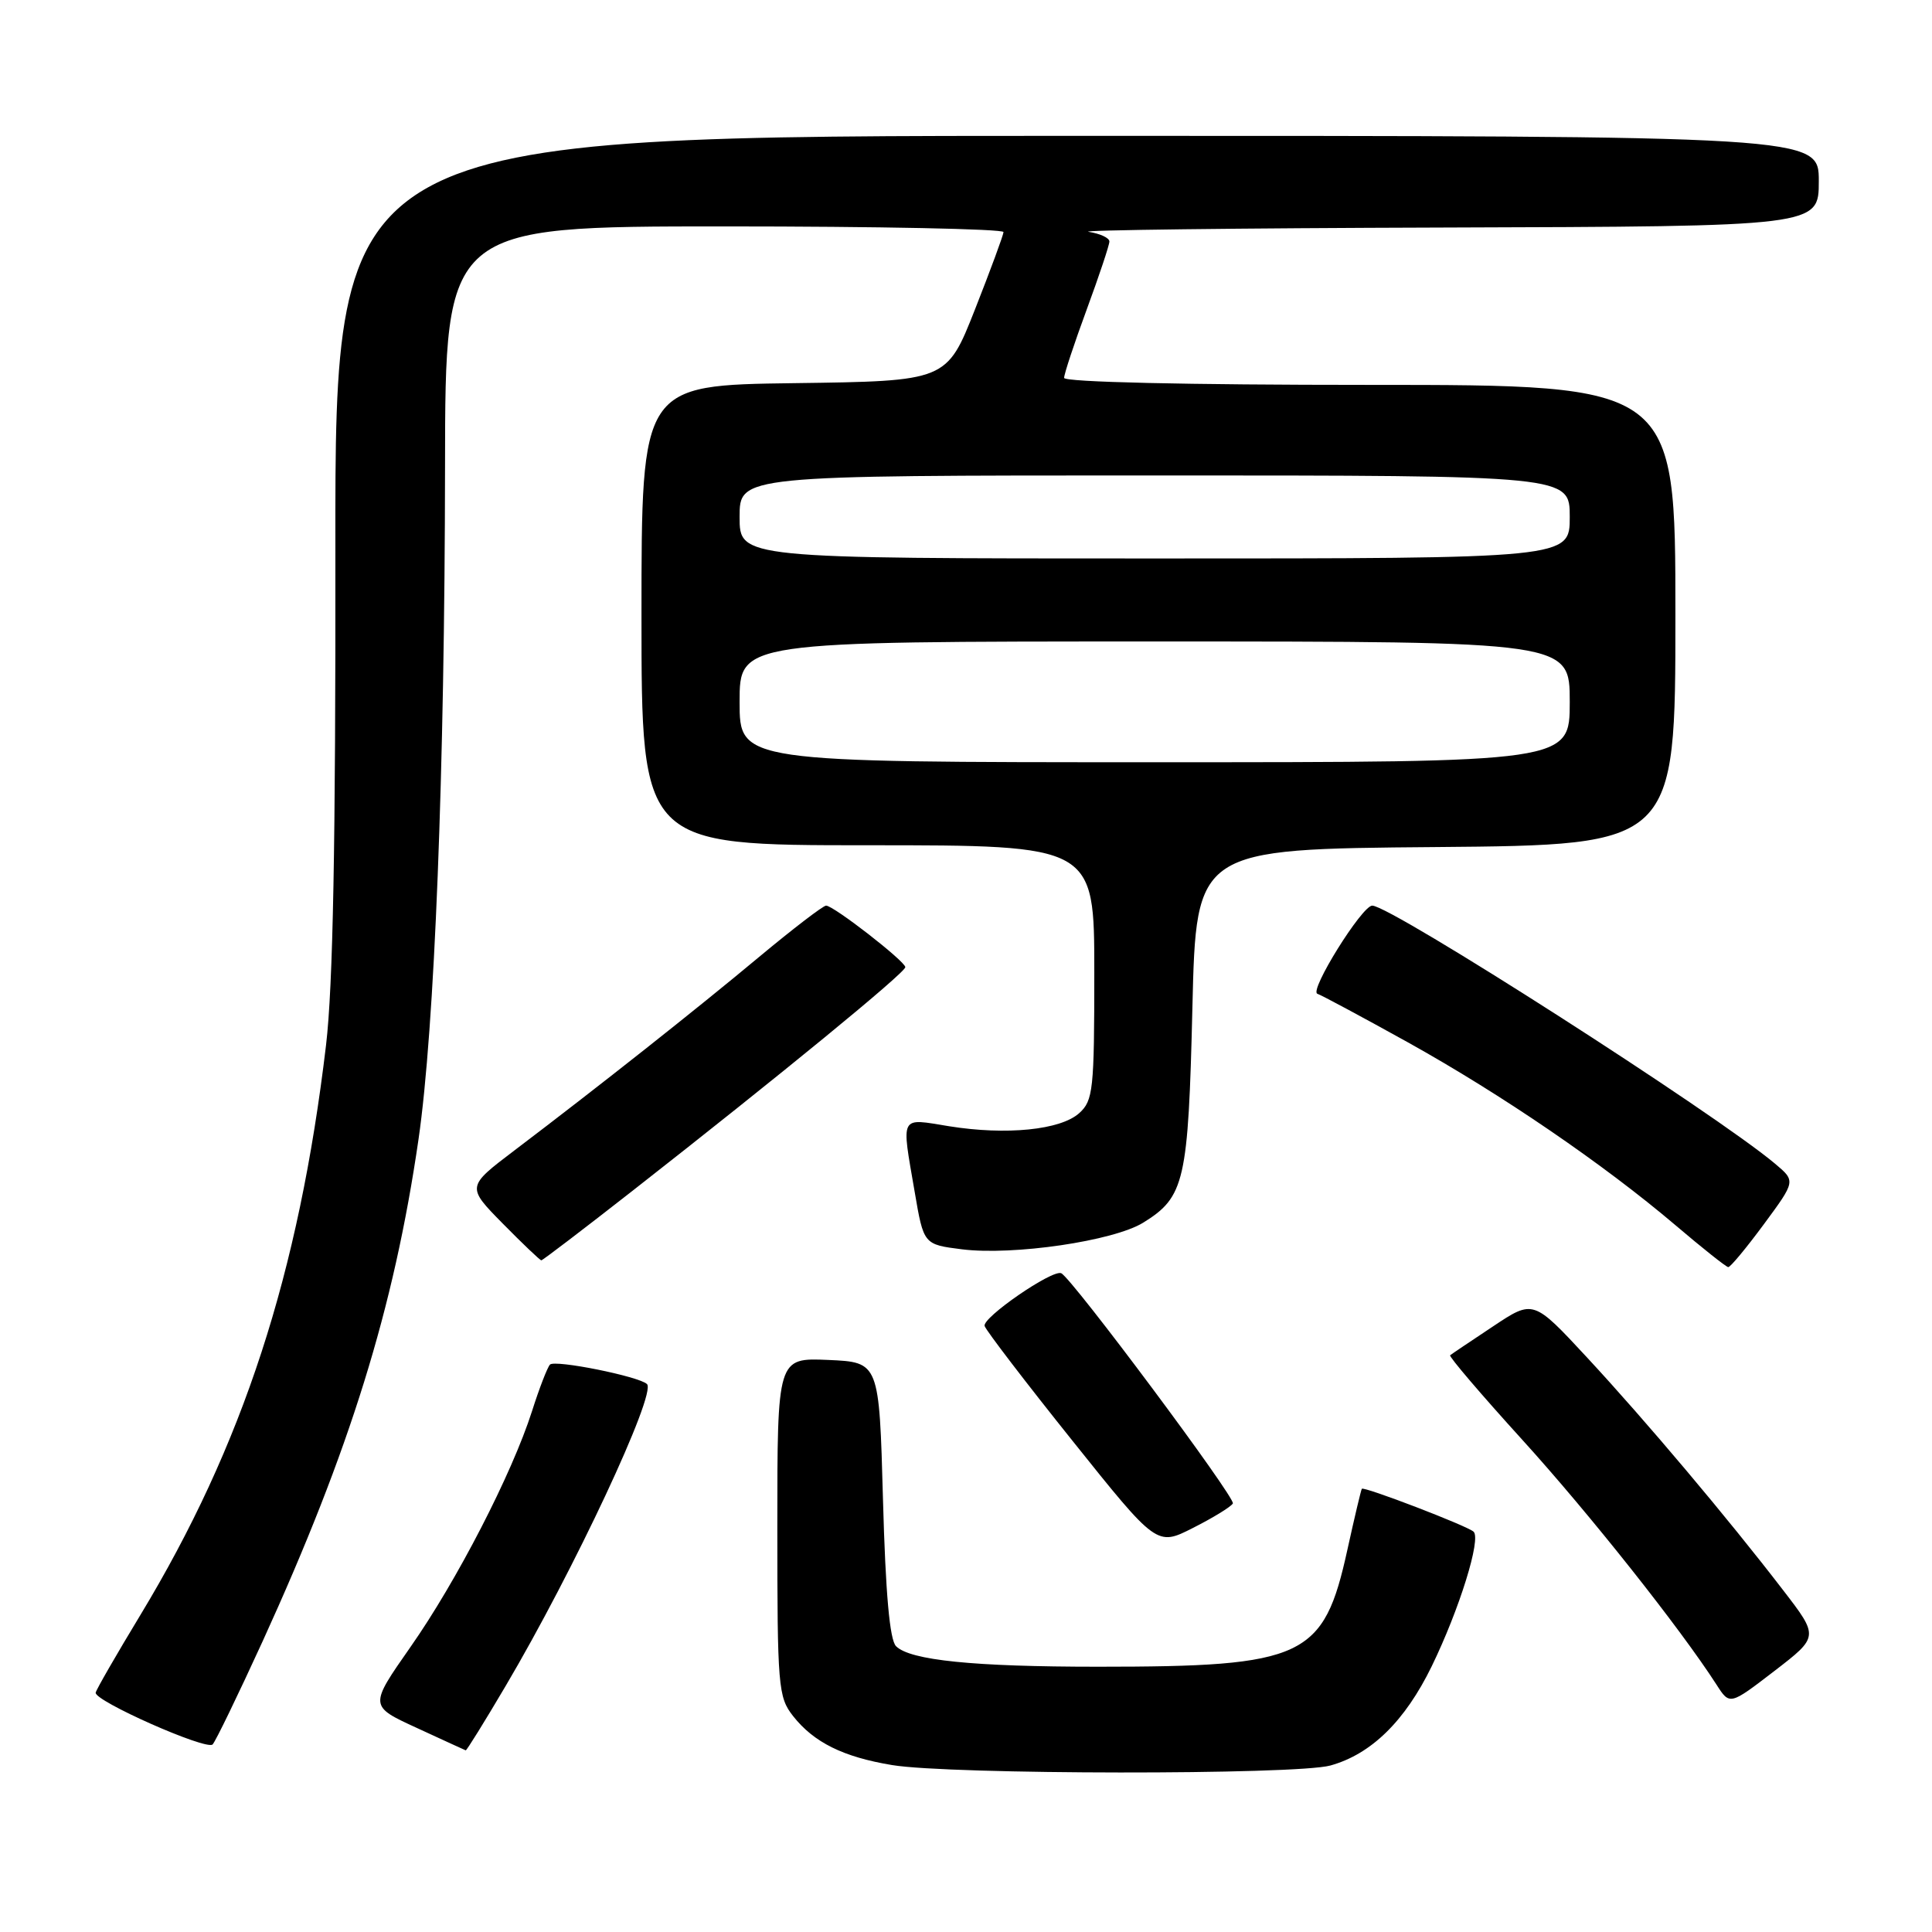 <?xml version="1.0" encoding="UTF-8" standalone="no"?>
<!DOCTYPE svg PUBLIC "-//W3C//DTD SVG 1.1//EN" "http://www.w3.org/Graphics/SVG/1.1/DTD/svg11.dtd" >
<svg xmlns="http://www.w3.org/2000/svg" xmlns:xlink="http://www.w3.org/1999/xlink" version="1.1" viewBox="0 0 256 256">
 <g >
 <path fill="currentColor"
d=" M 176.28 233.94 C 181.69 232.44 186.16 228.06 189.70 220.81 C 193.38 213.25 196.30 203.87 195.25 202.95 C 194.36 202.16 180.72 196.93 180.45 197.27 C 180.35 197.39 179.49 201.02 178.54 205.33 C 175.40 219.67 172.88 220.85 145.50 220.85 C 129.00 220.85 120.60 220.00 118.73 218.13 C 117.89 217.29 117.34 211.15 117.00 198.70 C 116.50 180.50 116.50 180.50 109.75 180.20 C 103.00 179.91 103.00 179.91 103.00 202.32 C 103.00 223.53 103.11 224.87 105.09 227.39 C 107.84 230.88 111.73 232.81 118.20 233.88 C 125.86 235.16 171.73 235.20 176.28 233.94 Z  M 34.80 217.48 C 46.36 192.16 52.20 173.36 55.45 151.00 C 57.59 136.31 58.93 102.14 58.97 61.75 C 59.00 30.00 59.00 30.00 96.00 30.00 C 116.35 30.00 132.99 30.34 132.97 30.75 C 132.95 31.16 131.25 35.77 129.19 41.00 C 125.44 50.50 125.44 50.50 105.22 50.77 C 85.00 51.04 85.00 51.04 85.00 81.52 C 85.00 112.00 85.00 112.00 115.00 112.00 C 145.00 112.00 145.00 112.00 145.00 128.85 C 145.00 144.39 144.85 145.83 143.01 147.49 C 140.54 149.73 133.34 150.45 125.75 149.23 C 119.14 148.16 119.43 147.62 121.20 157.93 C 122.39 164.90 122.39 164.90 127.46 165.54 C 134.27 166.39 147.55 164.44 151.48 162.01 C 156.98 158.61 157.45 156.54 158.00 133.50 C 158.50 112.50 158.50 112.50 190.25 112.24 C 222.00 111.97 222.00 111.97 222.00 81.49 C 222.00 51.00 222.00 51.00 181.50 51.00 C 157.14 51.00 141.00 50.63 141.00 50.07 C 141.00 49.56 142.35 45.48 144.00 41.00 C 145.65 36.52 147.00 32.47 147.00 32.00 C 147.00 31.52 145.76 30.95 144.25 30.72 C 142.74 30.49 163.89 30.23 191.25 30.15 C 241.00 30.00 241.00 30.00 241.00 24.00 C 241.00 18.00 241.00 18.00 142.69 18.00 C 44.39 18.00 44.39 18.00 44.44 72.75 C 44.48 111.81 44.13 130.65 43.20 138.50 C 39.60 168.79 32.19 191.53 18.60 214.00 C 15.44 219.22 12.77 223.85 12.68 224.28 C 12.43 225.36 27.33 231.96 28.17 231.15 C 28.54 230.79 31.52 224.64 34.80 217.48 Z  M 67.00 223.40 C 76.03 208.11 87.01 184.67 85.73 183.40 C 84.72 182.39 73.50 180.13 72.87 180.82 C 72.53 181.19 71.45 183.97 70.49 187.00 C 67.83 195.31 60.51 209.51 54.38 218.25 C 48.92 226.06 48.92 226.06 55.21 228.95 C 58.67 230.55 61.60 231.89 61.71 231.93 C 61.83 231.97 64.21 228.13 67.00 223.40 Z  M 236.26 210.69 C 228.91 201.12 218.08 188.27 210.27 179.85 C 203.17 172.20 203.17 172.20 197.84 175.75 C 194.90 177.70 192.34 179.42 192.15 179.58 C 191.96 179.74 196.27 184.79 201.73 190.80 C 210.60 200.57 222.62 215.73 227.45 223.23 C 229.20 225.96 229.20 225.96 235.11 221.42 C 241.02 216.87 241.02 216.87 236.26 210.69 Z  M 163.36 199.22 C 163.79 198.54 142.03 169.35 140.62 168.71 C 139.44 168.18 130.08 174.63 130.47 175.71 C 130.71 176.37 135.94 183.21 142.10 190.90 C 153.29 204.89 153.29 204.89 158.07 202.46 C 160.71 201.13 163.09 199.67 163.36 199.22 Z  M 233.72 162.22 C 237.94 156.50 237.94 156.50 235.22 154.21 C 227.32 147.55 184.32 120.00 181.83 120.00 C 180.47 120.00 173.43 131.31 174.56 131.68 C 175.14 131.88 180.54 134.78 186.56 138.12 C 198.98 145.03 212.46 154.24 222.00 162.34 C 225.57 165.38 228.72 167.88 229.00 167.90 C 229.28 167.92 231.40 165.36 233.72 162.22 Z  M 83.77 157.82 C 103.32 142.52 120.00 128.85 119.96 128.15 C 119.90 127.34 110.46 120.00 109.46 120.00 C 109.07 120.00 105.09 123.05 100.62 126.77 C 92.28 133.73 79.36 143.95 68.16 152.44 C 61.82 157.25 61.82 157.25 66.62 162.13 C 69.26 164.81 71.56 167.00 71.73 167.00 C 71.90 167.00 77.32 162.87 83.77 157.82 Z  M 98.00 93.00 C 98.00 85.00 98.00 85.00 153.00 85.00 C 208.00 85.00 208.00 85.00 208.00 93.00 C 208.00 101.00 208.00 101.00 153.00 101.00 C 98.00 101.00 98.00 101.00 98.00 93.00 Z  M 98.00 68.50 C 98.00 63.00 98.00 63.00 153.00 63.00 C 208.00 63.00 208.00 63.00 208.00 68.50 C 208.00 74.00 208.00 74.00 153.00 74.00 C 98.00 74.00 98.00 74.00 98.00 68.50 Z "/>
</g>
</svg>